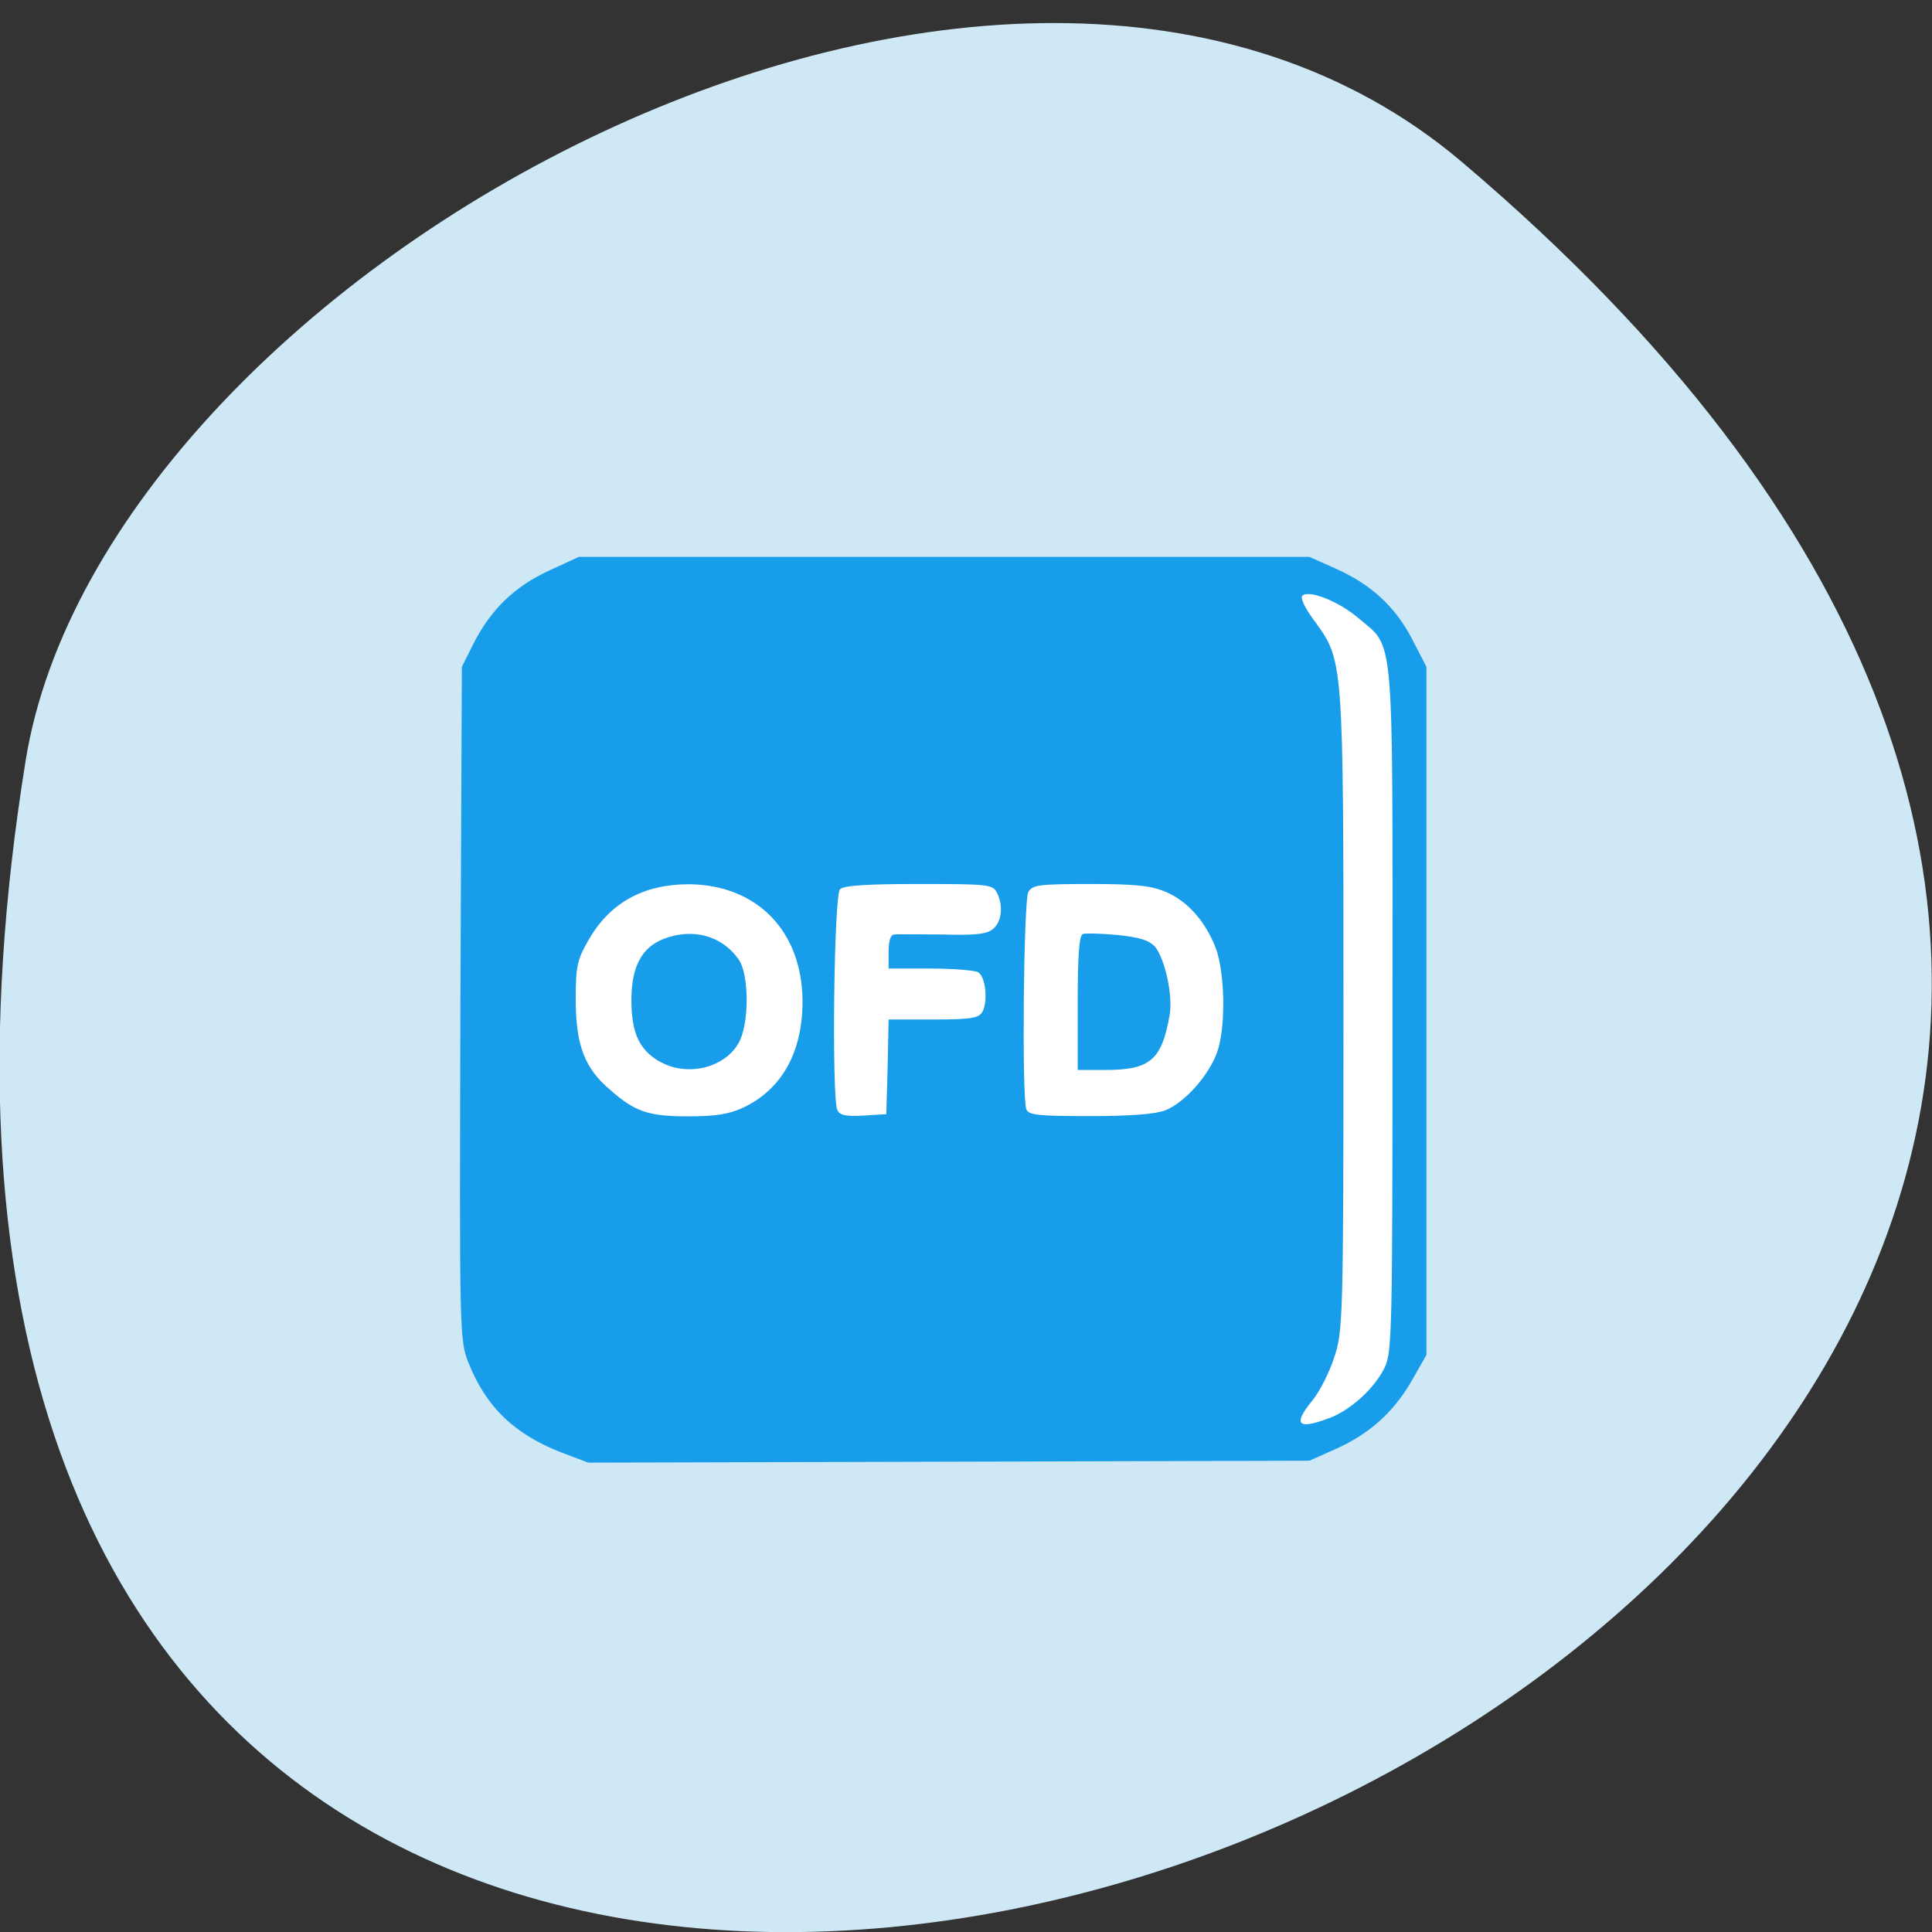<svg xmlns="http://www.w3.org/2000/svg" viewBox="0 0 16 16"><rect x="0" y="0" width="16" height="16" fill="#333333" stroke="none"/><path d="m 12.11 1.344 c 14.09 11.945 -14.871 23.43 -11.898 4.957 c 0.652 -4.051 8.105 -8.176 11.898 -4.957" fill="#cee8f5"/><path d="m 4.766 4.773 h 6.03 c 0.414 0 0.746 0.305 0.746 0.676 v 5.699 c 0 0.375 -0.332 0.676 -0.746 0.676 h -6.03 c -0.414 0 -0.746 -0.301 -0.746 -0.676 v -5.699 c 0 -0.371 0.332 -0.676 0.746 -0.676" fill="#fff"/><path d="m 4.652 12.03 c -0.391 -0.152 -0.625 -0.375 -0.773 -0.746 c -0.074 -0.188 -0.074 -0.242 -0.066 -2.977 l 0.012 -2.785 l 0.098 -0.195 c 0.141 -0.277 0.336 -0.469 0.625 -0.602 l 0.246 -0.113 h 6.05 l 0.211 0.094 c 0.293 0.129 0.496 0.313 0.637 0.582 l 0.121 0.234 v 5.699 l -0.125 0.219 c -0.152 0.262 -0.352 0.438 -0.633 0.563 l -0.211 0.094 l -2.984 0.008 l -2.988 0.008 m 6.133 -0.367 c 0.184 -0.07 0.375 -0.246 0.461 -0.418 c 0.063 -0.133 0.066 -0.285 0.066 -2.973 c 0 -3.187 0.02 -2.98 -0.285 -3.238 c -0.16 -0.137 -0.406 -0.234 -0.461 -0.184 c -0.02 0.02 0.023 0.105 0.098 0.207 c 0.242 0.332 0.242 0.301 0.242 3.238 c 0 2.551 -0.004 2.652 -0.078 2.867 c -0.039 0.121 -0.121 0.285 -0.184 0.359 c -0.16 0.195 -0.113 0.238 0.141 0.141 m -4.855 -2.57 c 0.32 -0.148 0.496 -0.457 0.496 -0.879 c 0 -0.582 -0.375 -0.969 -0.941 -0.973 c -0.375 0 -0.652 0.152 -0.828 0.457 c -0.098 0.168 -0.109 0.223 -0.109 0.504 c 0 0.367 0.074 0.563 0.281 0.738 c 0.207 0.184 0.32 0.223 0.645 0.223 c 0.227 0 0.336 -0.016 0.457 -0.07 m -0.688 -0.383 c -0.168 -0.098 -0.234 -0.234 -0.234 -0.512 c 0 -0.273 0.086 -0.434 0.266 -0.504 c 0.242 -0.094 0.484 -0.027 0.621 0.168 c 0.09 0.125 0.09 0.543 0 0.695 c -0.117 0.207 -0.43 0.281 -0.652 0.152 m 1.887 0.043 l 0.008 -0.391 h 0.371 c 0.316 0 0.375 -0.012 0.406 -0.063 c 0.047 -0.09 0.027 -0.289 -0.035 -0.328 c -0.027 -0.016 -0.207 -0.031 -0.398 -0.031 h -0.344 v -0.141 c 0 -0.086 0.016 -0.141 0.047 -0.141 c 0.023 -0.004 0.207 0 0.402 0 c 0.289 0.008 0.371 -0.004 0.422 -0.051 c 0.07 -0.066 0.078 -0.199 0.023 -0.301 c -0.035 -0.063 -0.086 -0.066 -0.648 -0.066 c -0.422 0 -0.617 0.012 -0.648 0.043 c -0.051 0.043 -0.07 1.715 -0.023 1.828 c 0.02 0.043 0.066 0.055 0.215 0.047 l 0.191 -0.012 m 2.309 -0.031 c 0.168 -0.066 0.379 -0.309 0.438 -0.504 c 0.066 -0.215 0.055 -0.648 -0.02 -0.844 c -0.086 -0.219 -0.23 -0.383 -0.41 -0.461 c -0.121 -0.051 -0.242 -0.066 -0.625 -0.066 c -0.434 0 -0.48 0.008 -0.516 0.066 c -0.039 0.074 -0.055 1.703 -0.016 1.801 c 0.02 0.047 0.102 0.055 0.523 0.055 c 0.34 0 0.543 -0.016 0.625 -0.047 m -0.723 -0.895 c 0 -0.379 0.012 -0.559 0.043 -0.566 c 0.023 -0.008 0.152 -0.004 0.285 0.008 c 0.188 0.02 0.262 0.043 0.313 0.098 c 0.082 0.102 0.148 0.402 0.121 0.563 c -0.066 0.375 -0.16 0.457 -0.535 0.457 h -0.227" fill="#189deb"/></svg>